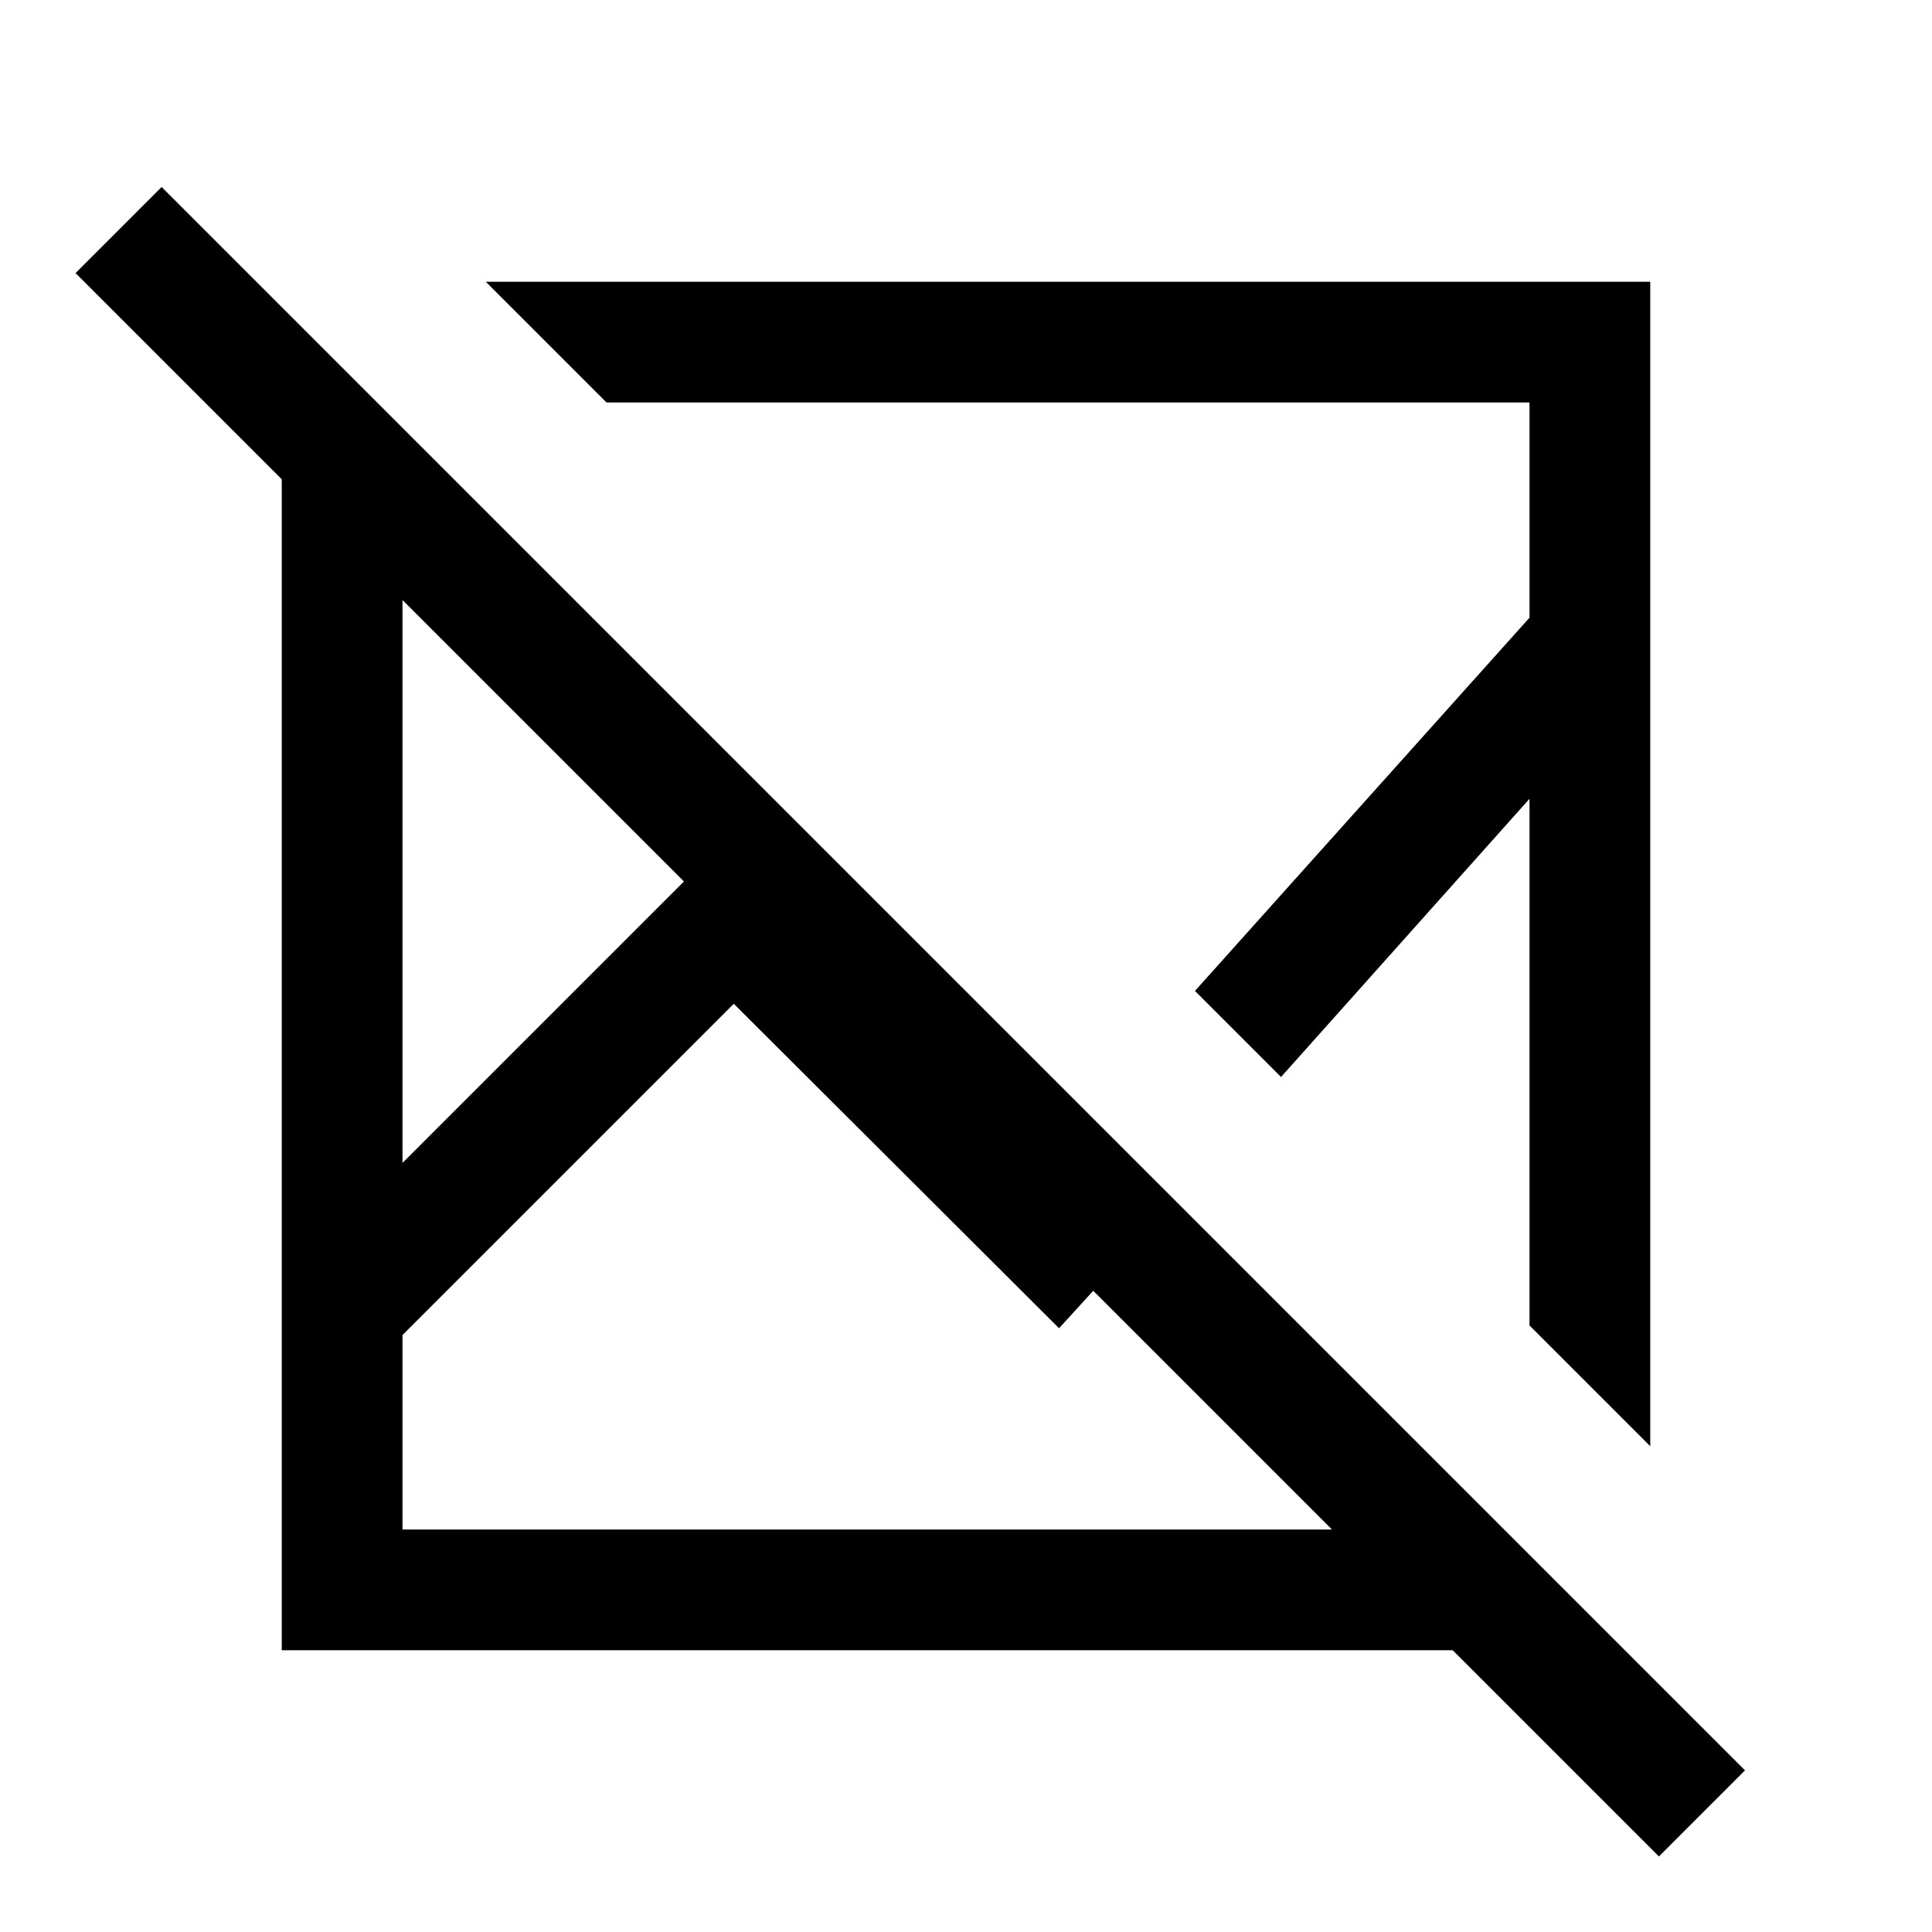 <svg xmlns="http://www.w3.org/2000/svg" height="24" viewBox="0 -960 960 960" width="24"><path d="M80.308-867.075 867.075-80.308 824.307-37.54 721.846-140.001H140.001v-581.845L37.54-824.307l42.768-42.768Zm284.308 405.843L200-296.616V-200h461.847L543.231-318.616l-17 18.615-161.615-161.231ZM200-661.847v279.694L339.847-522 200-661.847Zm41.385-158.152h578.614v578.614L760-301.384v-261.694L636.537-424.846l-42.768-42.768L760-653.076V-760H301.384l-59.999-59.999Zm352.384 352.385Zm-152.615 46.921ZM339.847-522Zm24.769 60.768Zm164.076-71.46Z"/></svg>